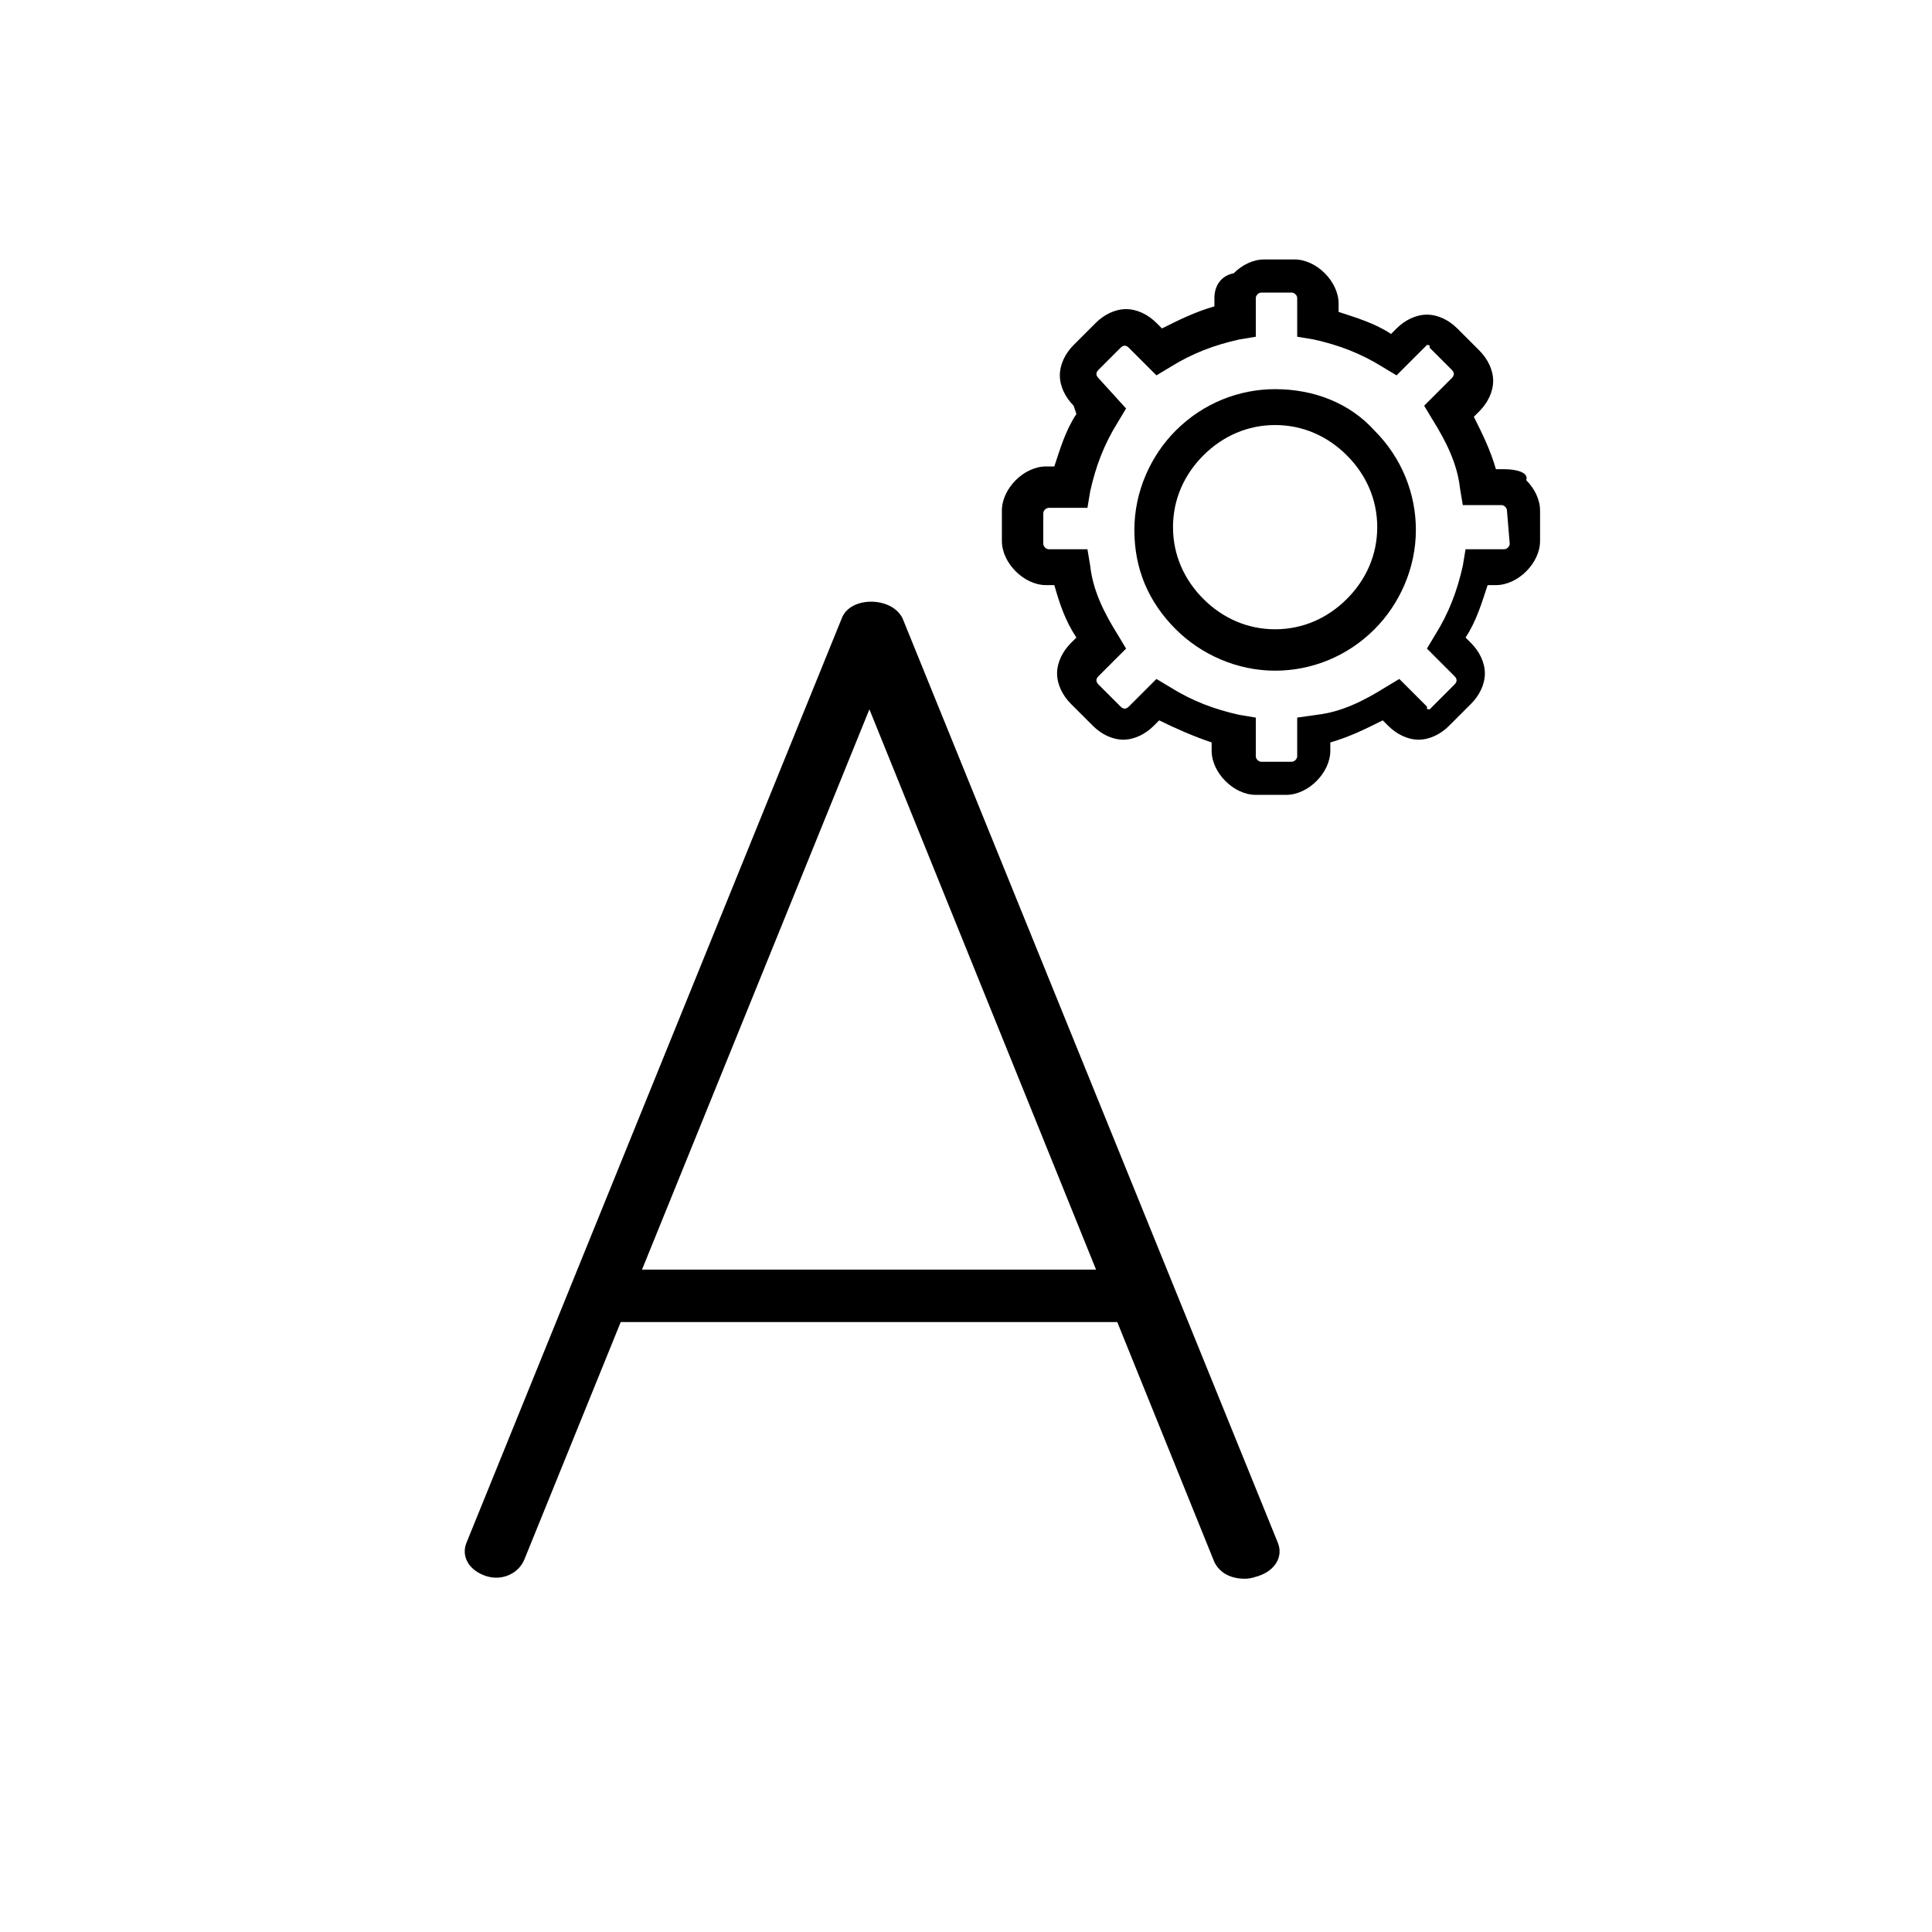 <?xml version="1.0" encoding="utf-8"?>
<!-- Generator: Adobe Illustrator 23.0.3, SVG Export Plug-In . SVG Version: 6.00 Build 0)  -->
<svg version="1.1" id="Layer_1" xmlns="http://www.w3.org/2000/svg" xmlns:xlink="http://www.w3.org/1999/xlink" x="0px" y="0px"
	 viewBox="0 0 70 70" style="enable-background:new 0 0 70 70;" xml:space="preserve">
<g>
	<g>
		<path d="M45.1,57.2c-0.5,0-0.9-0.2-1.1-0.6L31.5,25.7L19,56.5c-0.2,0.5-0.8,0.8-1.4,0.6c-0.6-0.2-0.9-0.7-0.7-1.2l13.6-33.5
			c0.3-0.8,1.8-0.8,2.2,0l13.6,33.5c0.2,0.5-0.1,1-0.7,1.2C45.3,57.2,45.2,57.2,45.1,57.2L45.1,57.2z"/>
		<path d="M21.3,46h20.5v1.9H21.3L21.3,46z"/>
	</g>
	<g>
		<path d="M54.5,17h-0.3c-0.2-0.7-0.5-1.3-0.8-1.9l0.2-0.2c0.3-0.3,0.5-0.7,0.5-1.1c0-0.4-0.2-0.8-0.5-1.1l-0.8-0.8
			c-0.3-0.3-0.7-0.5-1.1-0.5c-0.4,0-0.8,0.2-1.1,0.5l-0.2,0.2c-0.6-0.4-1.3-0.6-1.9-0.8v-0.3c0-0.4-0.2-0.8-0.5-1.1
			c-0.3-0.3-0.7-0.5-1.1-0.5h-1.1c-0.4,0-0.8,0.2-1.1,0.5C44.2,10,44,10.4,44,10.8v0.3c-0.7,0.2-1.3,0.5-1.9,0.8l-0.2-0.2
			c-0.3-0.3-0.7-0.5-1.1-0.5c-0.4,0-0.8,0.2-1.1,0.5l-0.8,0.8c-0.3,0.3-0.5,0.7-0.5,1.1c0,0.4,0.2,0.8,0.5,1.1L39,15
			c-0.4,0.6-0.6,1.3-0.8,1.9h-0.3c-0.4,0-0.8,0.2-1.1,0.5c-0.3,0.3-0.5,0.7-0.5,1.1v1.1c0,0.4,0.2,0.8,0.5,1.1
			c0.3,0.3,0.7,0.5,1.1,0.5h0.3c0.2,0.7,0.4,1.3,0.8,1.9l-0.2,0.2c-0.3,0.3-0.5,0.7-0.5,1.1c0,0.4,0.2,0.8,0.5,1.1l0.8,0.8
			c0.3,0.3,0.7,0.5,1.1,0.5c0.4,0,0.8-0.2,1.1-0.5l0.2-0.2c0.6,0.3,1.3,0.6,1.9,0.8v0.3c0,0.4,0.2,0.8,0.5,1.1
			c0.3,0.3,0.7,0.5,1.1,0.5h1.1c0.4,0,0.8-0.2,1.1-0.5c0.3-0.3,0.5-0.7,0.5-1.1v-0.3c0.7-0.2,1.3-0.5,1.9-0.8l0.2,0.2
			c0.3,0.3,0.7,0.5,1.1,0.5c0.4,0,0.8-0.2,1.1-0.5l0.8-0.8h0c0.3-0.3,0.5-0.7,0.5-1.1c0-0.4-0.2-0.8-0.5-1.1l-0.2-0.2
			c0.4-0.6,0.6-1.3,0.8-1.9h0.3c0.4,0,0.8-0.2,1.1-0.5c0.3-0.3,0.5-0.7,0.5-1.1v-1.1c0-0.4-0.2-0.8-0.5-1.1
			C55.4,17.1,54.9,17,54.5,17L54.5,17z M54.7,19.7c0,0.1-0.1,0.2-0.2,0.2h-1.4L53,20.5c-0.2,0.9-0.5,1.7-1,2.5l-0.3,0.5l1,1h0
			c0.1,0.1,0.1,0.2,0,0.3l-0.8,0.8h0c0,0-0.1,0.1-0.1,0.1c-0.1,0-0.1,0-0.1-0.1l-1-1l-0.5,0.3c-0.8,0.5-1.6,0.9-2.5,1L47,26v1.4
			c0,0.1-0.1,0.2-0.2,0.2h-1.1c-0.1,0-0.2-0.1-0.2-0.2V26l-0.6-0.1c-0.9-0.2-1.7-0.5-2.5-1l-0.5-0.3l-1,1c-0.1,0.1-0.2,0.1-0.3,0
			l-0.8-0.8h0c-0.1-0.1-0.1-0.2,0-0.3l1-1L40.5,23h0c-0.5-0.8-0.9-1.6-1-2.5l-0.1-0.6h-1.4c-0.1,0-0.2-0.1-0.2-0.2v-1.1
			c0-0.1,0.1-0.2,0.2-0.2h1.4l0.1-0.6h0c0.2-0.9,0.5-1.7,1-2.5l0.3-0.5l-1-1.1c-0.1-0.1-0.1-0.2,0-0.3l0.8-0.8l0,0
			c0.1-0.1,0.2-0.1,0.3,0l1,1l0.5-0.3v0c0.8-0.5,1.6-0.8,2.5-1l0.6-0.1v-1.4c0-0.1,0.1-0.2,0.2-0.2h1.1c0.1,0,0.2,0.1,0.2,0.2v1.4
			l0.6,0.1c0.9,0.2,1.7,0.5,2.5,1l0.5,0.3l1-1v0c0,0,0.1-0.1,0.1-0.1c0.1,0,0.1,0,0.1,0.1l0.8,0.8h0c0.1,0.1,0.1,0.2,0,0.3l-1,1
			l0.3,0.5l0,0c0.5,0.8,0.9,1.6,1,2.5l0.1,0.6h1.4c0.1,0,0.2,0.1,0.2,0.2L54.7,19.7z"/>
		<path d="M46.2,14.1c-1.3,0-2.6,0.5-3.6,1.5c-0.9,0.9-1.5,2.2-1.5,3.6s0.5,2.6,1.5,3.6c0.9,0.9,2.2,1.5,3.6,1.5
			c1.3,0,2.6-0.5,3.6-1.5c0.9-0.9,1.5-2.2,1.5-3.6c0-1.3-0.5-2.6-1.5-3.6C48.9,14.6,47.6,14.1,46.2,14.1z M46.2,22.8
			c-1,0-1.9-0.4-2.6-1.1c-0.7-0.7-1.1-1.6-1.1-2.6c0-1,0.4-1.9,1.1-2.6c0.7-0.7,1.6-1.1,2.6-1.1c1,0,1.9,0.4,2.6,1.1
			c0.7,0.7,1.1,1.6,1.1,2.6c0,1-0.4,1.9-1.1,2.6C48.1,22.4,47.2,22.8,46.2,22.8z"/>
	</g>
</g>
</svg>

